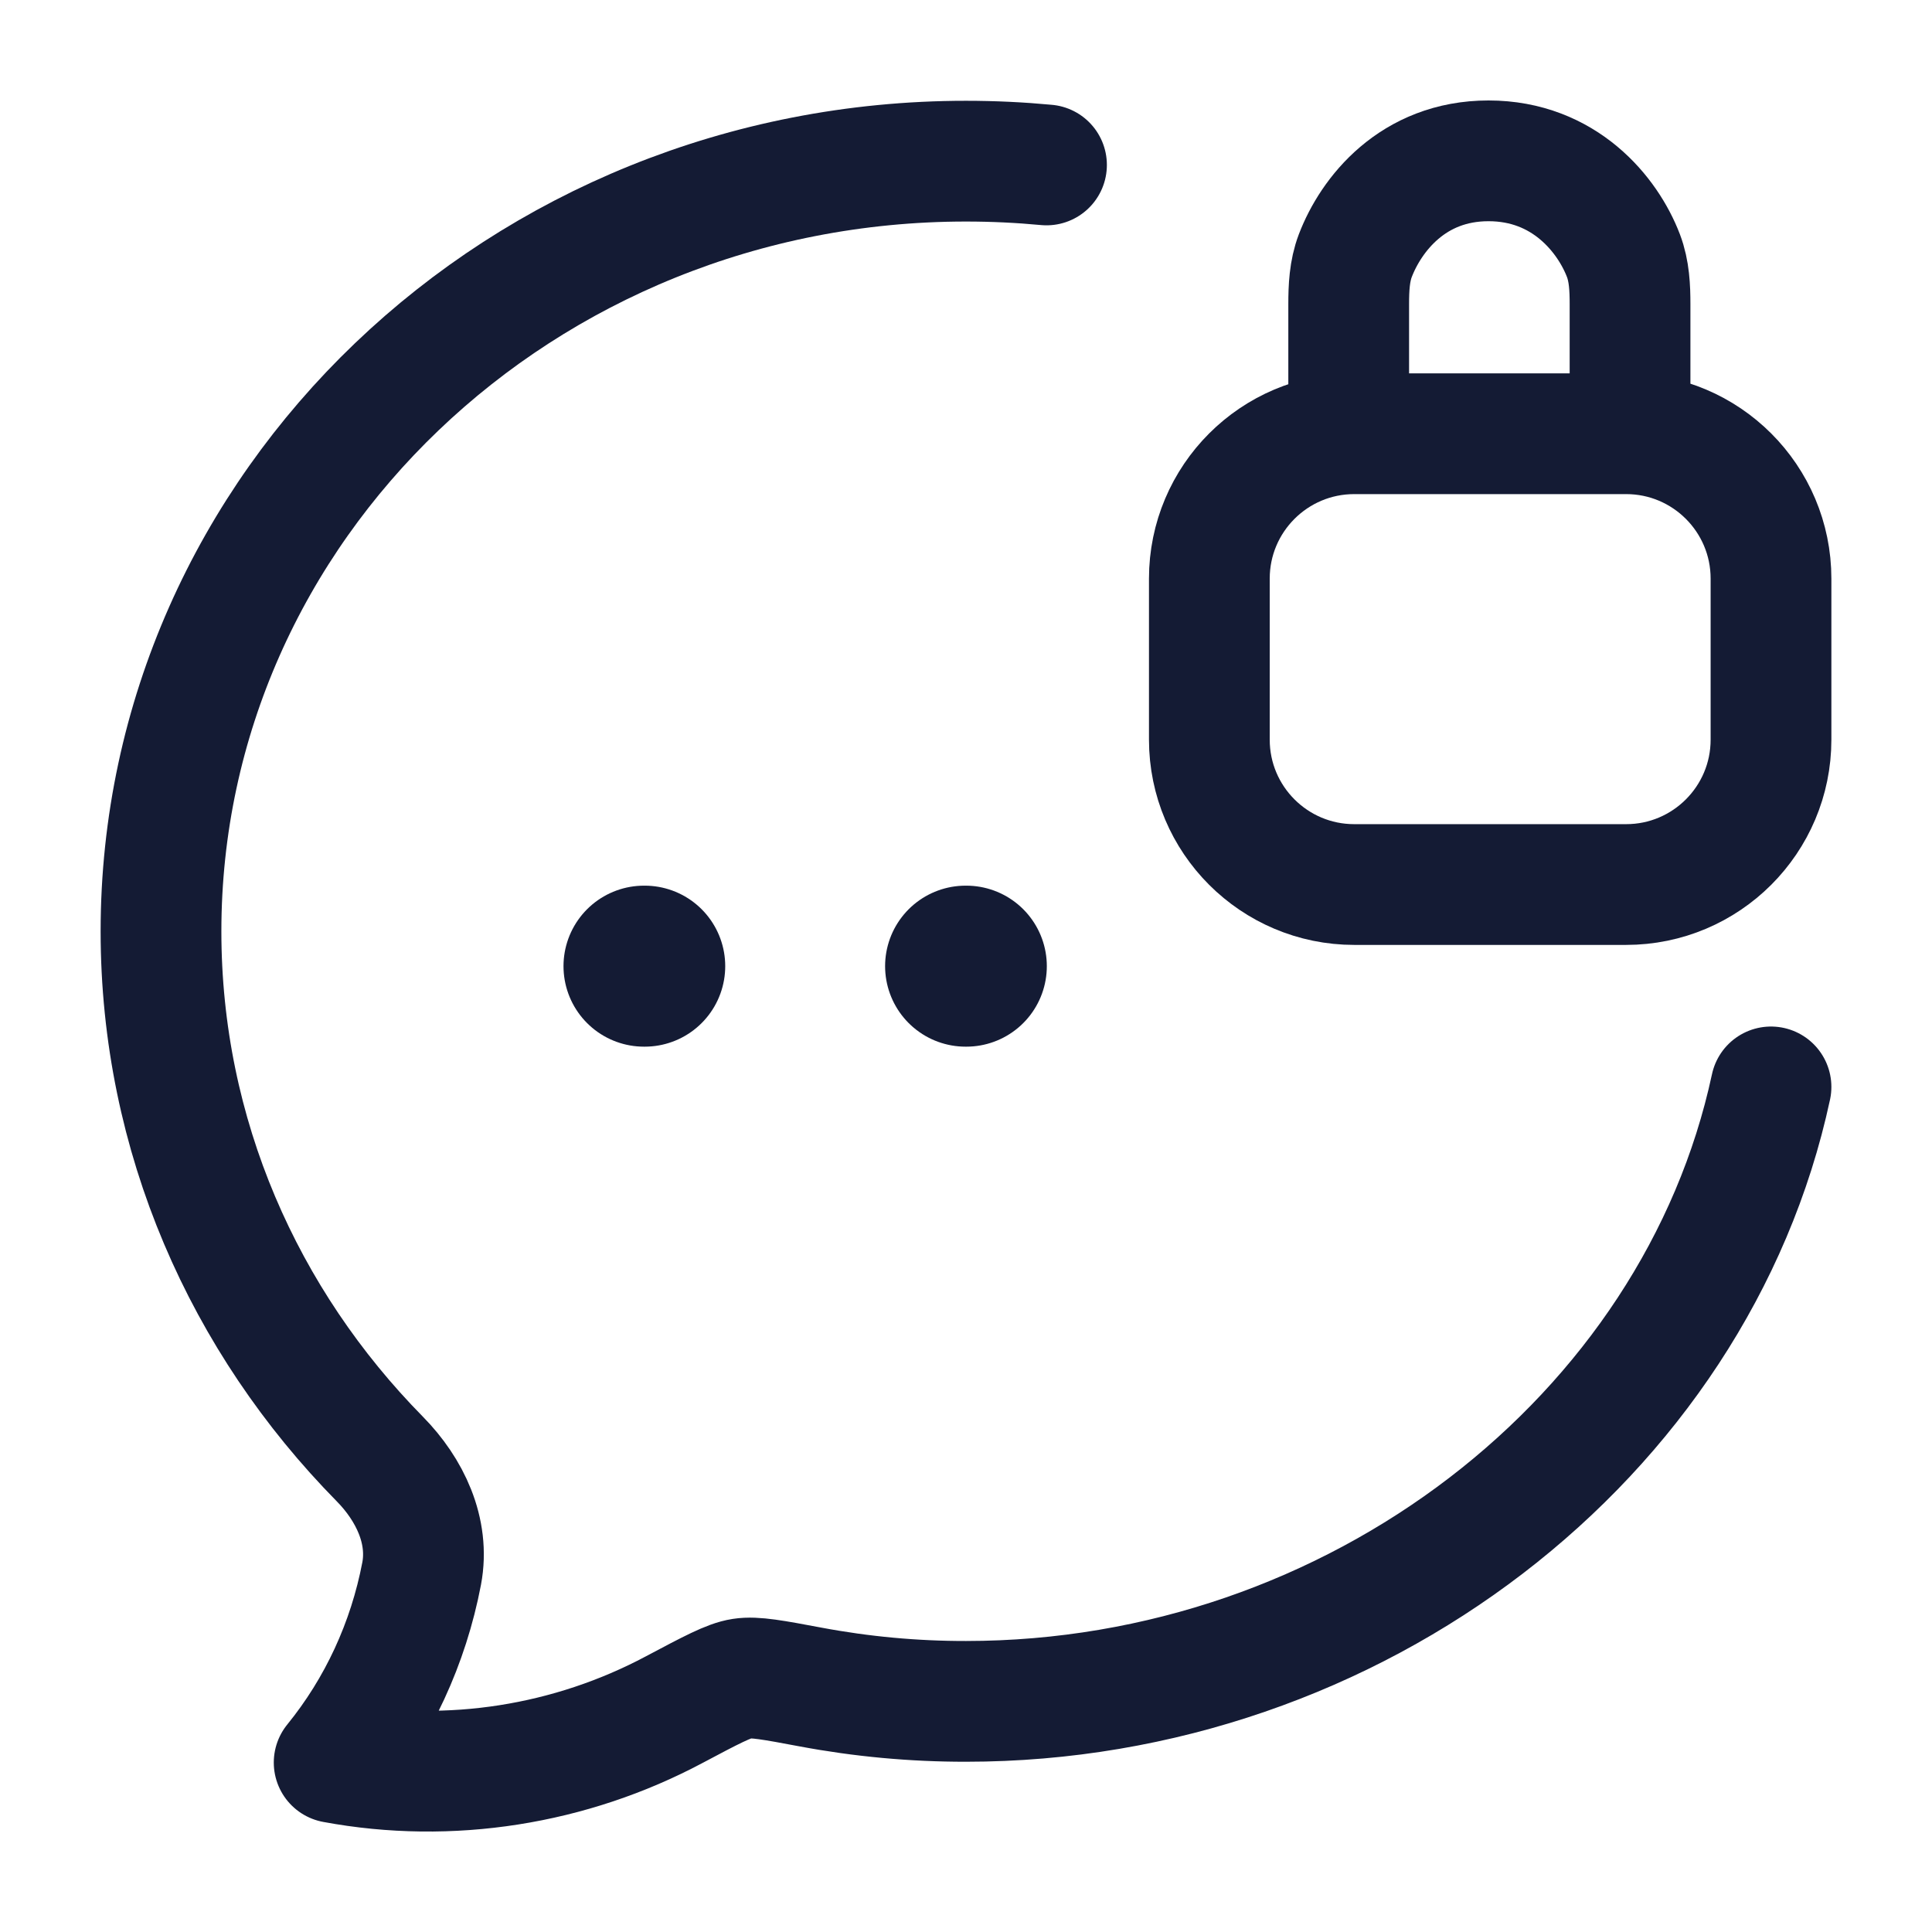 <svg width="24" height="24" viewBox="0 0 24 24" fill="none" xmlns="http://www.w3.org/2000/svg">
<path d="M13 2.049C12.671 2.018 12.337 2.002 12 2.002C6.478 2.002 2 6.286 2 11.569C2 14.107 3.033 16.413 4.719 18.125C5.09 18.502 5.338 19.017 5.238 19.547C5.073 20.413 4.699 21.221 4.151 21.895C5.592 22.163 7.09 21.922 8.375 21.238C8.829 20.997 9.056 20.876 9.216 20.852C9.377 20.827 9.606 20.87 10.065 20.956C10.703 21.076 11.351 21.136 12 21.135C16.83 21.135 21.065 17.858 22 13.502" stroke="#141B34" stroke-width="1.5" stroke-linecap="round" stroke-linejoin="round"/>
<path d="M11.995 12.002H12.004M8 12.002H8.009" stroke="#141B34" stroke-width="2" stroke-linecap="round" stroke-linejoin="round"/>
<path d="M16.754 5.17L16.754 3.781C16.754 3.576 16.763 3.368 16.836 3.176C17.031 2.666 17.549 1.998 18.491 1.998C19.434 1.998 19.972 2.666 20.167 3.176C20.24 3.368 20.249 3.576 20.249 3.781L20.249 5.17M16.823 10.988H20.2C21.194 10.988 22 10.182 22 9.188V7.188C22 6.194 21.194 5.388 20.2 5.388H16.823C15.829 5.388 15.023 6.194 15.023 7.188V9.188C15.023 10.182 15.829 10.988 16.823 10.988Z" stroke="#141B34" stroke-width="1.5" stroke-linecap="round" stroke-linejoin="round"/>
</svg>
